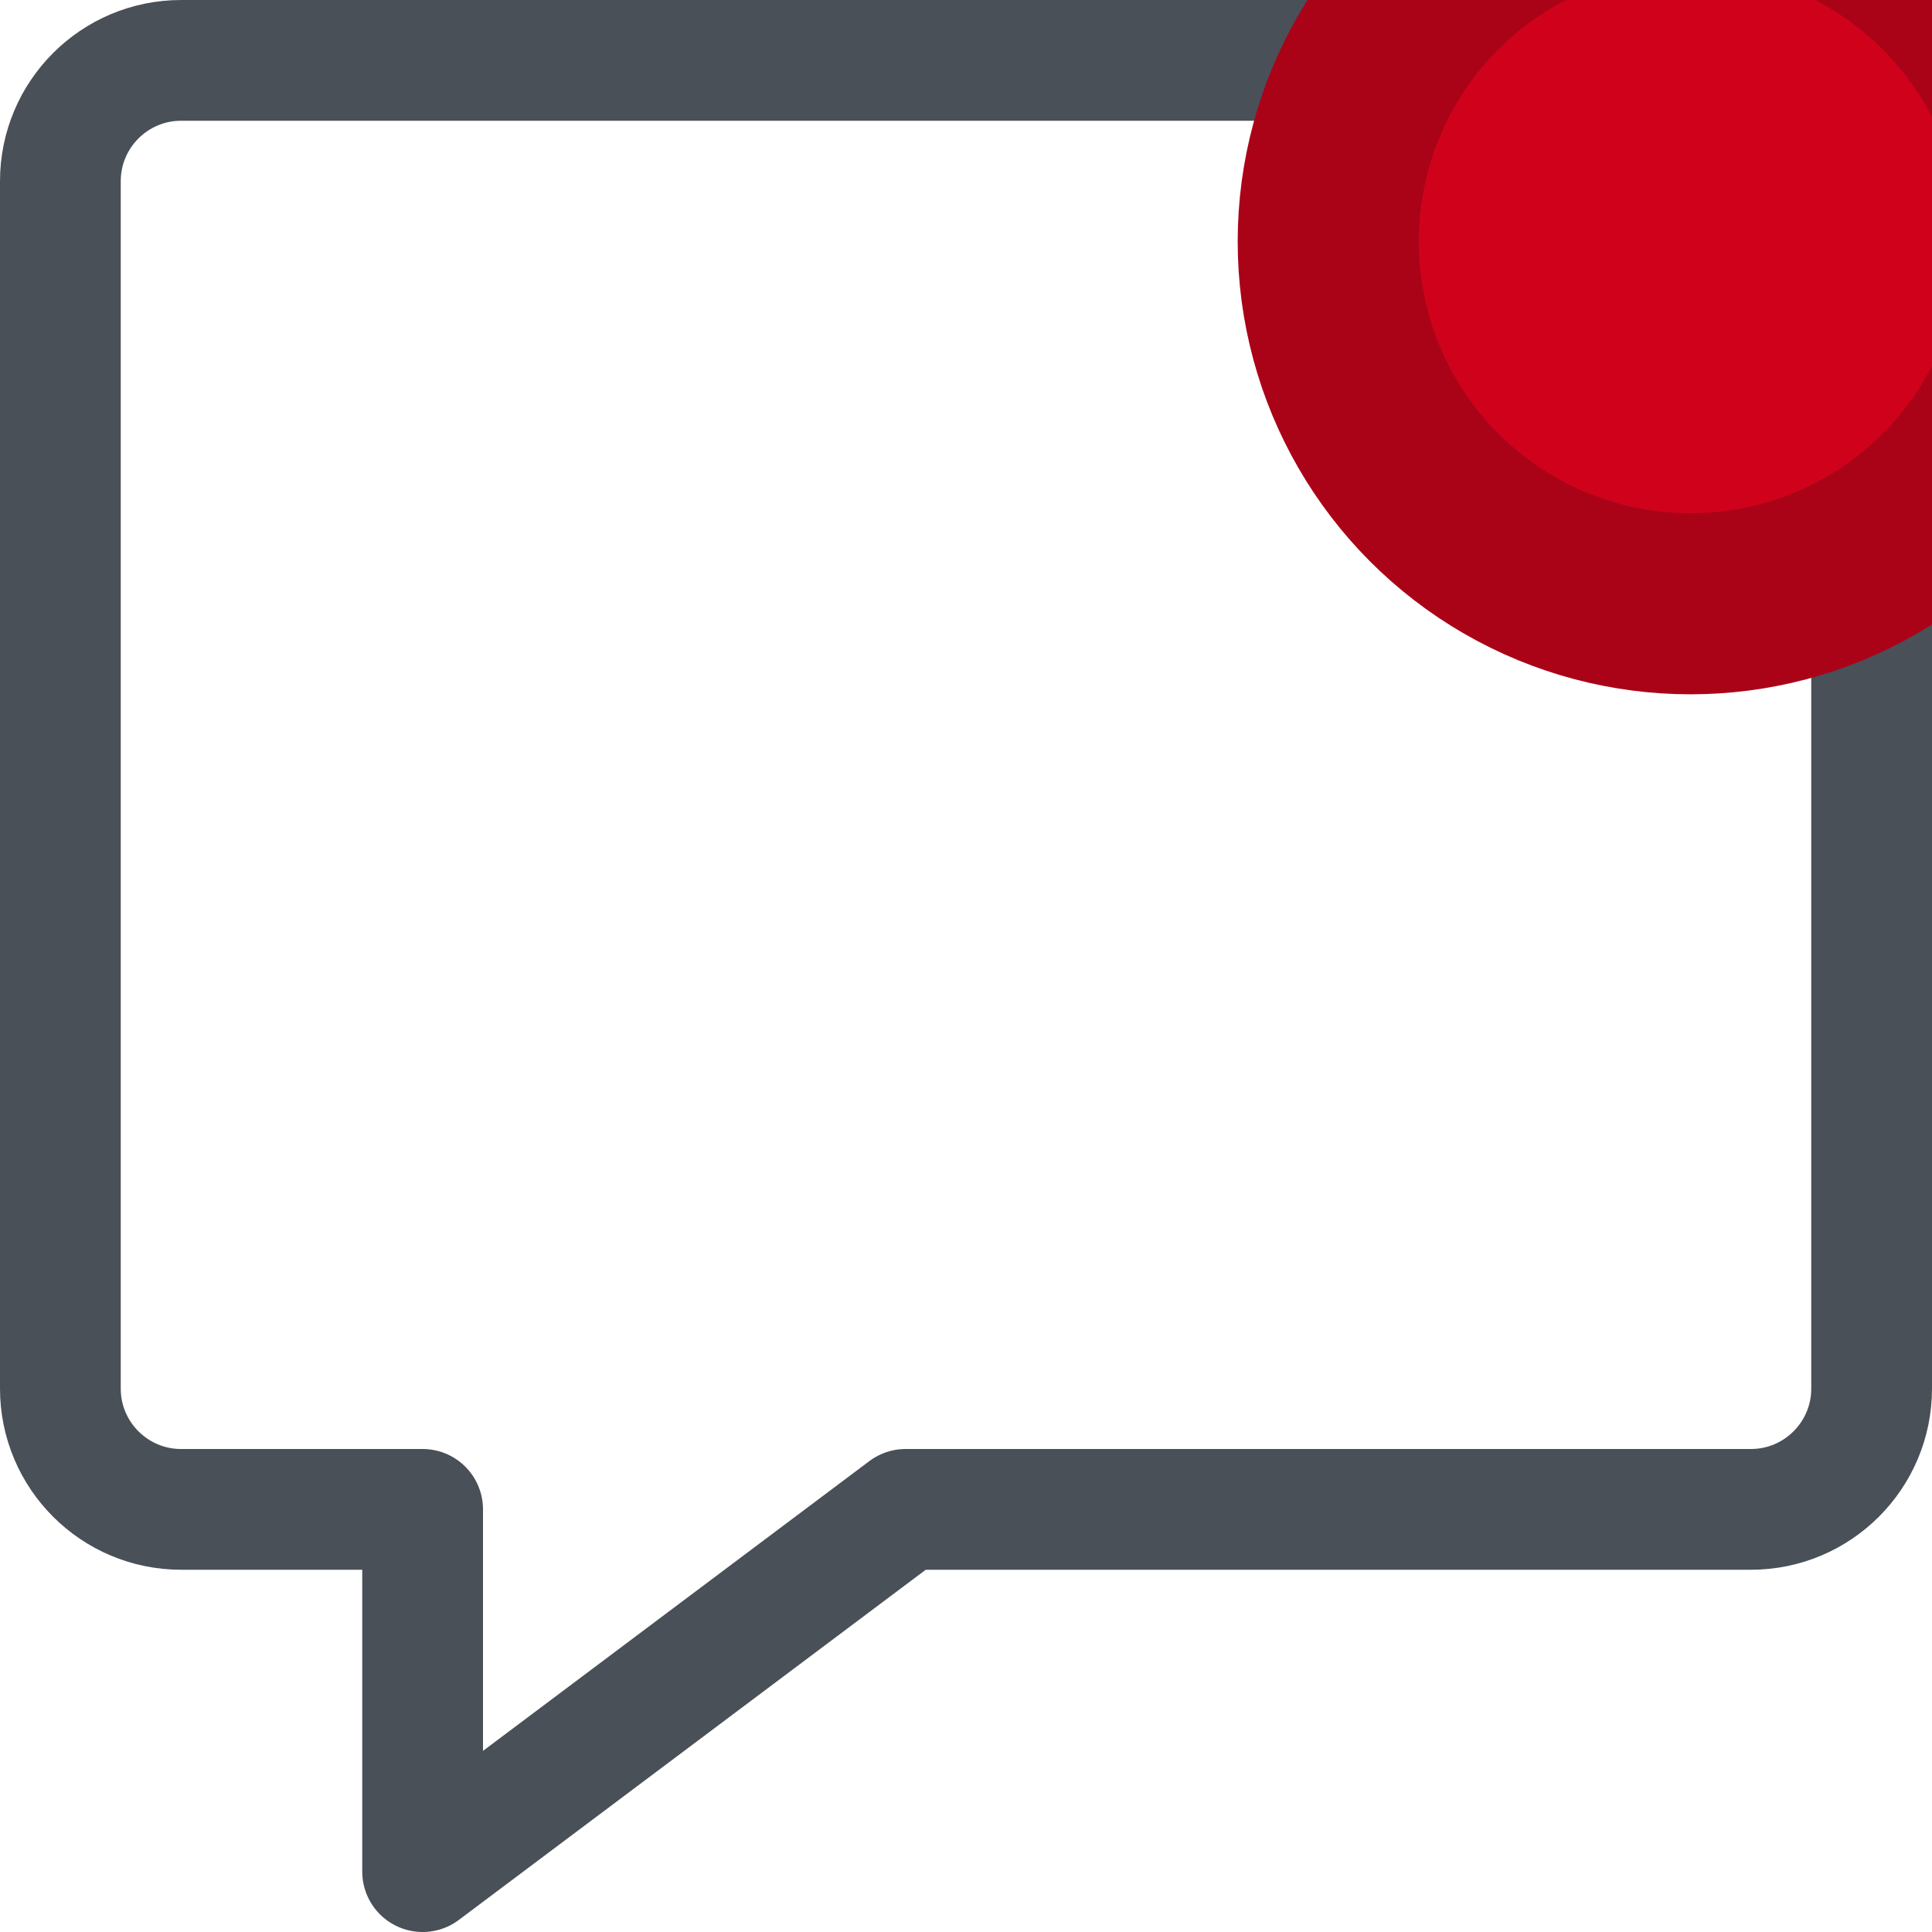 <?xml version="1.0" encoding="UTF-8"?>
<svg width="24px" height="24px" viewBox="4 4 16 16" version="1.1" xmlns="http://www.w3.org/2000/svg" xmlns:xlink="http://www.w3.org/1999/xlink">
    <!-- Generator: Sketch 51.2 (57519) - http://www.bohemiancoding.com/sketch -->
    <title>Message/Chat</title>
    <desc>Created with Sketch.</desc>
    <defs></defs>
    <g id="Message/Chat" stroke="none" stroke-width="1" fill="none" fill-rule="evenodd" stroke-linecap="round" stroke-linejoin="round">
        <g id="messages-bubble-square" transform="translate(4, 4)" stroke="#495057">
            <path d="M14.5,12.5 L7.5,12.5 L3.5,15.5 L3.5,12.5 L1.5,12.5 C0.948,12.5 0.5,12.052 0.5,11.5 L0.5,1.5 C0.5,0.948 0.948,0.5 1.5,0.5 L14.5,0.5 C15.052,0.5 15.5,0.948 15.5,1.5 L15.5,11.5 C15.5,12.052 15.052,12.5 14.5,12.5 Z" id="Shape"></path>
        </g>
    </g>
    <circle id="badge-/-icon-notification-/-8" stroke="#AA0318" stroke-width="1.5" fill="#D0021B" cx="18" cy="6" r="3"></circle>
</svg>

